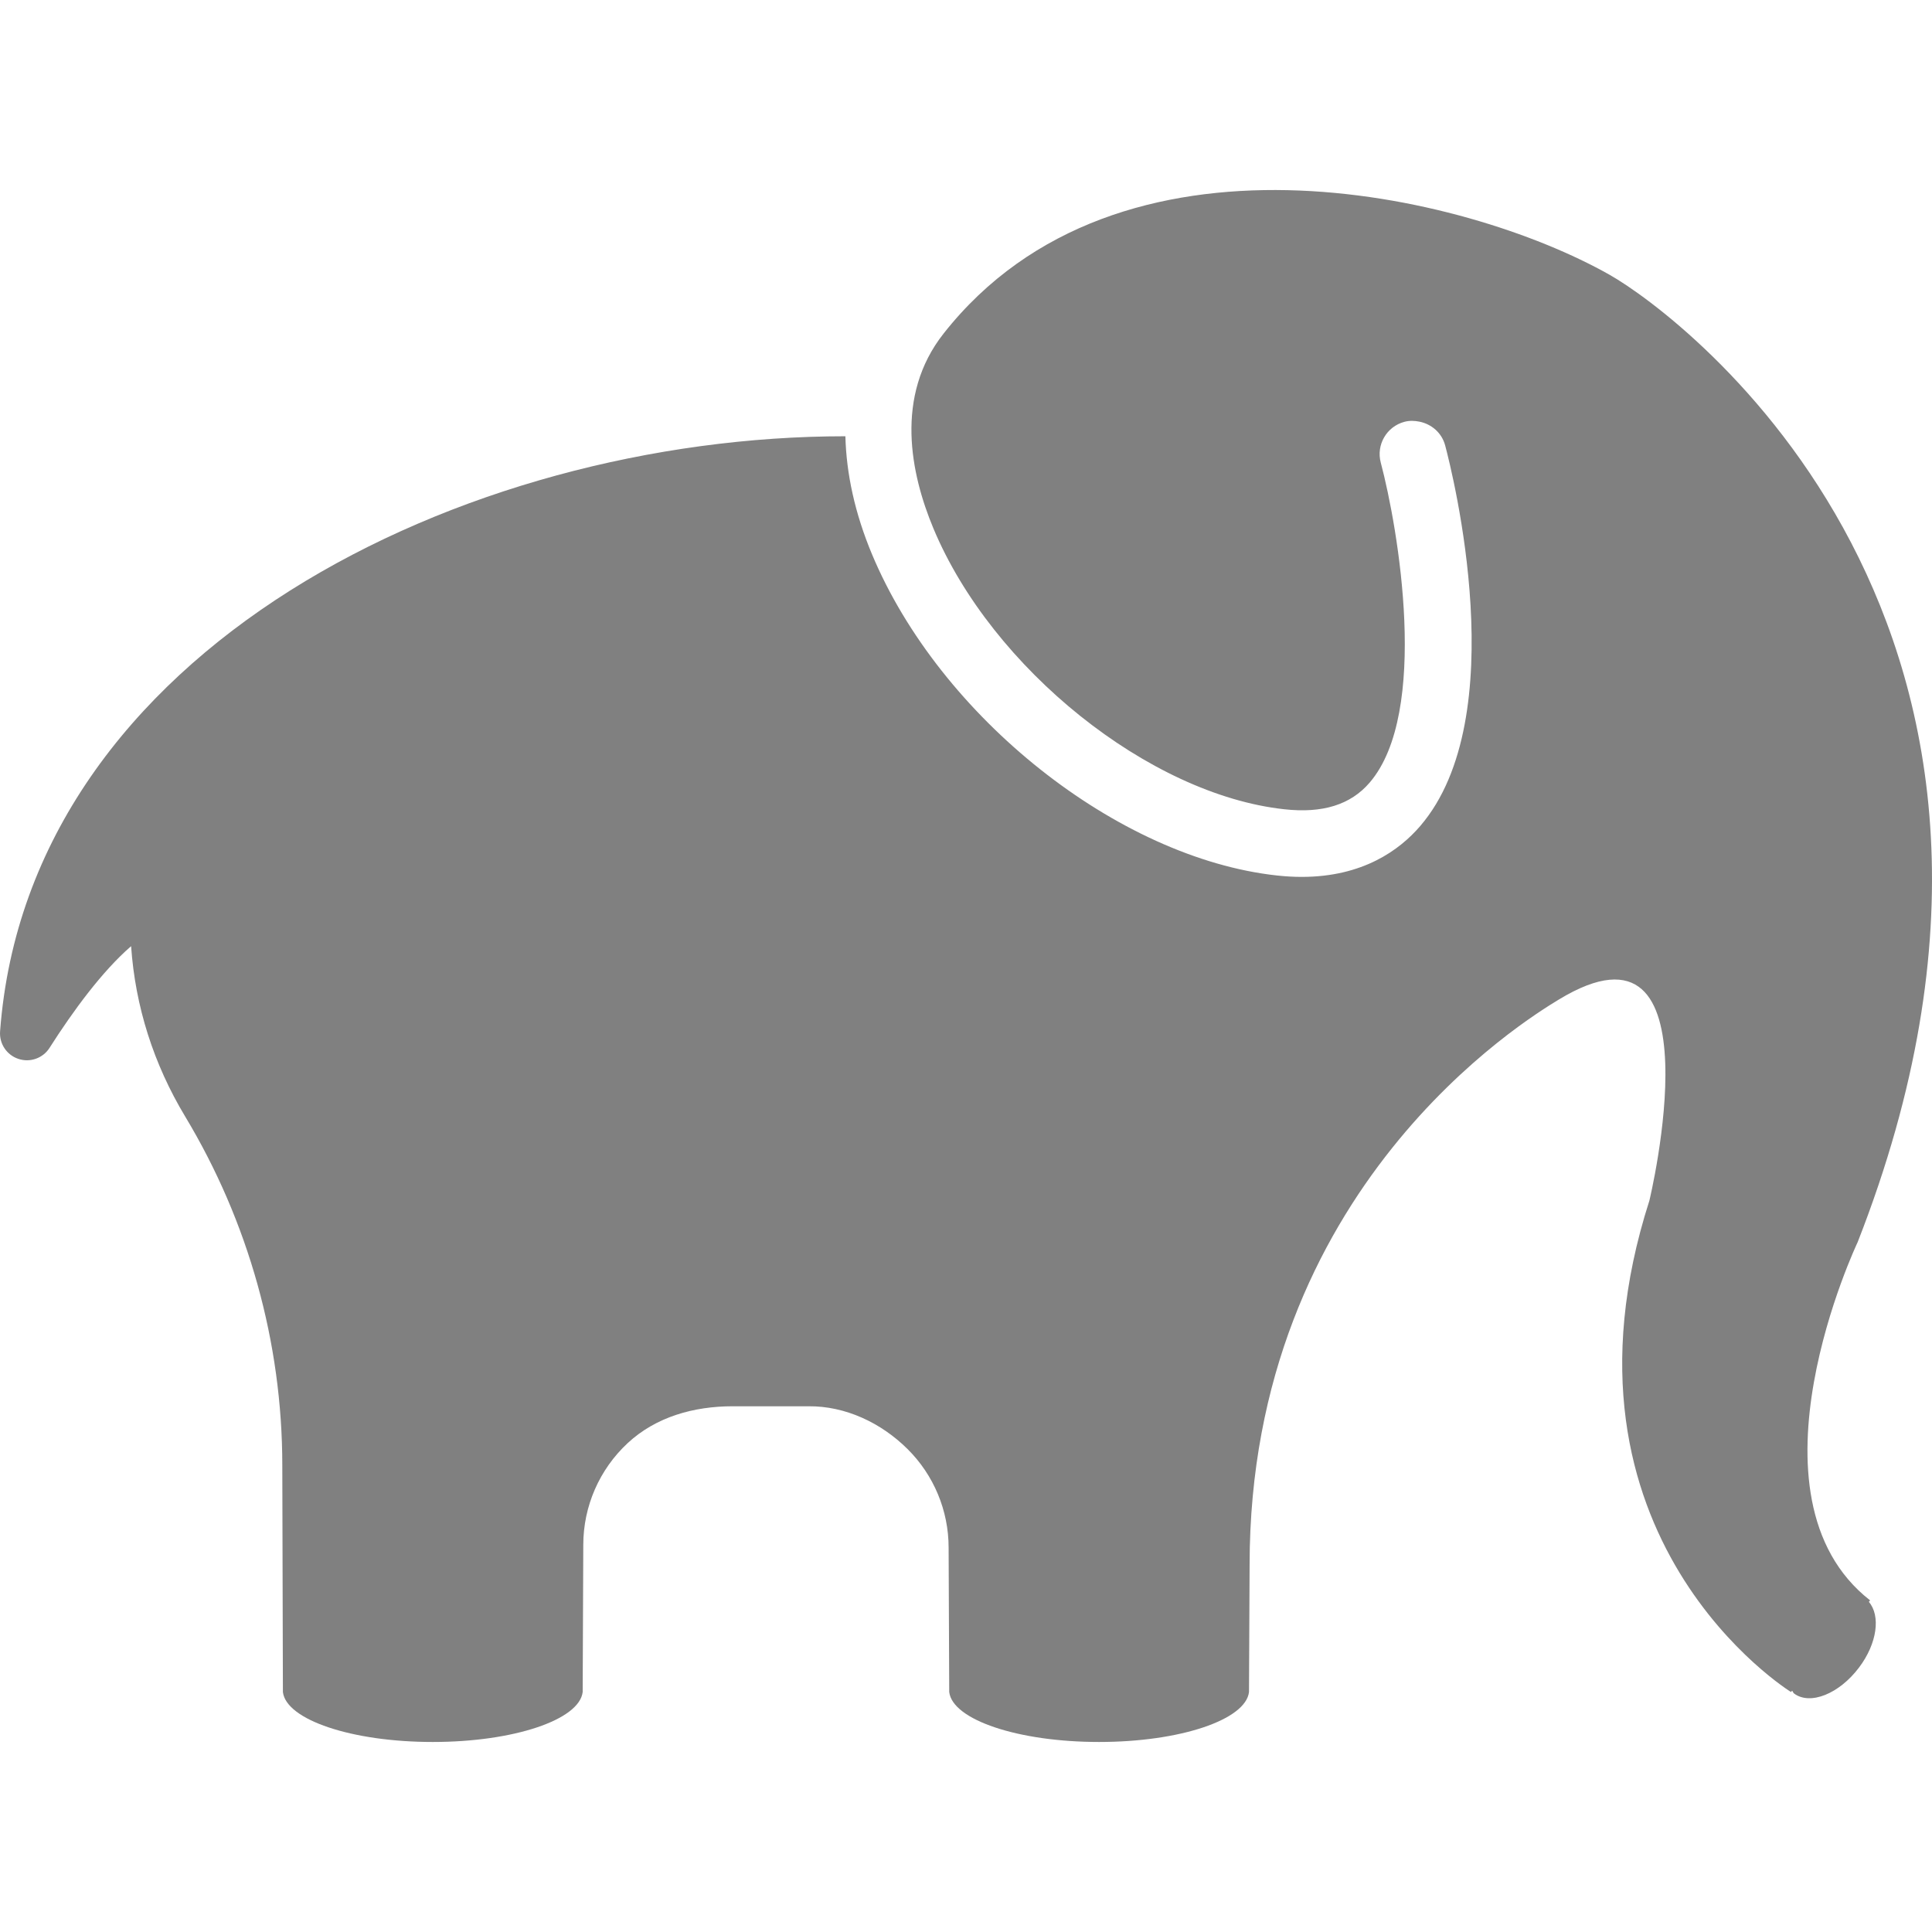 <svg fill="gray" height="800px" width="800px" version="1.1" id="Capa_1" xmlns="http://www.w3.org/2000/svg" xmlns:xlink="http://www.w3.org/1999/xlink"
	 viewBox="0 0 505.087 505.087" xml:space="preserve">
<path d="M488.909,418.392c-34.84-27.219-3.266-93.632-3.266-93.632c63.147-161.134-46.108-242.307-64.788-252.887
	c-38.033-21.541-128.497-42.648-174.166,15.319c-12.916,16.394-8.599,36.754-2.654,50.984
	c15.302,36.618,56.436,69.544,91.693,73.388c10.054,1.123,17.377-1.182,22.336-6.958c15.761-18.347,7.451-66.618,2.909-83.672
	c-1.233-4.644,1.531-9.416,6.184-10.658c1.341-0.356,2.664-0.3,3.938-0.041c3.142,0.637,5.842,2.909,6.72,6.225
	c1.905,7.179,17.956,70.998-6.532,99.501c-5.401,6.286-15.004,13.286-30.97,13.286c-2.05,0-4.21-0.119-6.473-0.366
	c-41.593-4.542-88.095-41.432-105.88-83.995c-4.475-10.708-6.707-21.065-6.948-30.835c-99.728,0-213.575,55.596-220.991,155.597
	c-0.238,3.208,1.735,6.167,4.789,7.179c3.054,1.021,6.413-0.169,8.14-2.882c6.124-9.616,13.75-20.027,21.325-26.585
	c1.087,15.749,5.871,30.796,14.136,44.532c16.552,27.508,25.39,59.098,25.39,91.198l0.158,59.253
	c0.843,7.261,17.995,13.065,39.181,13.065c21.194,0,38.346-5.804,39.19-13.065l0.158-38.455c0-10.096,4.21-19.742,11.61-26.616
	c7.4-6.873,17.316-9.628,27.413-9.628c6.263,0,19.079,0.009,19.828,0c9.688-0.101,19.019,4.337,25.899,11.159
	c6.89,6.822,10.761,16.11,10.761,25.799l0.158,37.74c0.843,7.261,17.994,13.065,39.181,13.065c21.194,0,38.346-5.804,39.19-13.065
	l0.158-33.215c0-98.599,72.254-142.598,80.839-147.814c42.606-25.886,23.68,52.557,23.68,52.557
	c-28.307,88.188,37.017,128.472,37.017,128.472l0.293-0.339c0.204,0.208,0.262,0.544,0.498,0.722
	c4.184,3.155,11.799,0.128,16.995-6.779c4.792-6.34,5.668-13.564,2.569-17.171L488.909,418.392z"/>
</svg>
